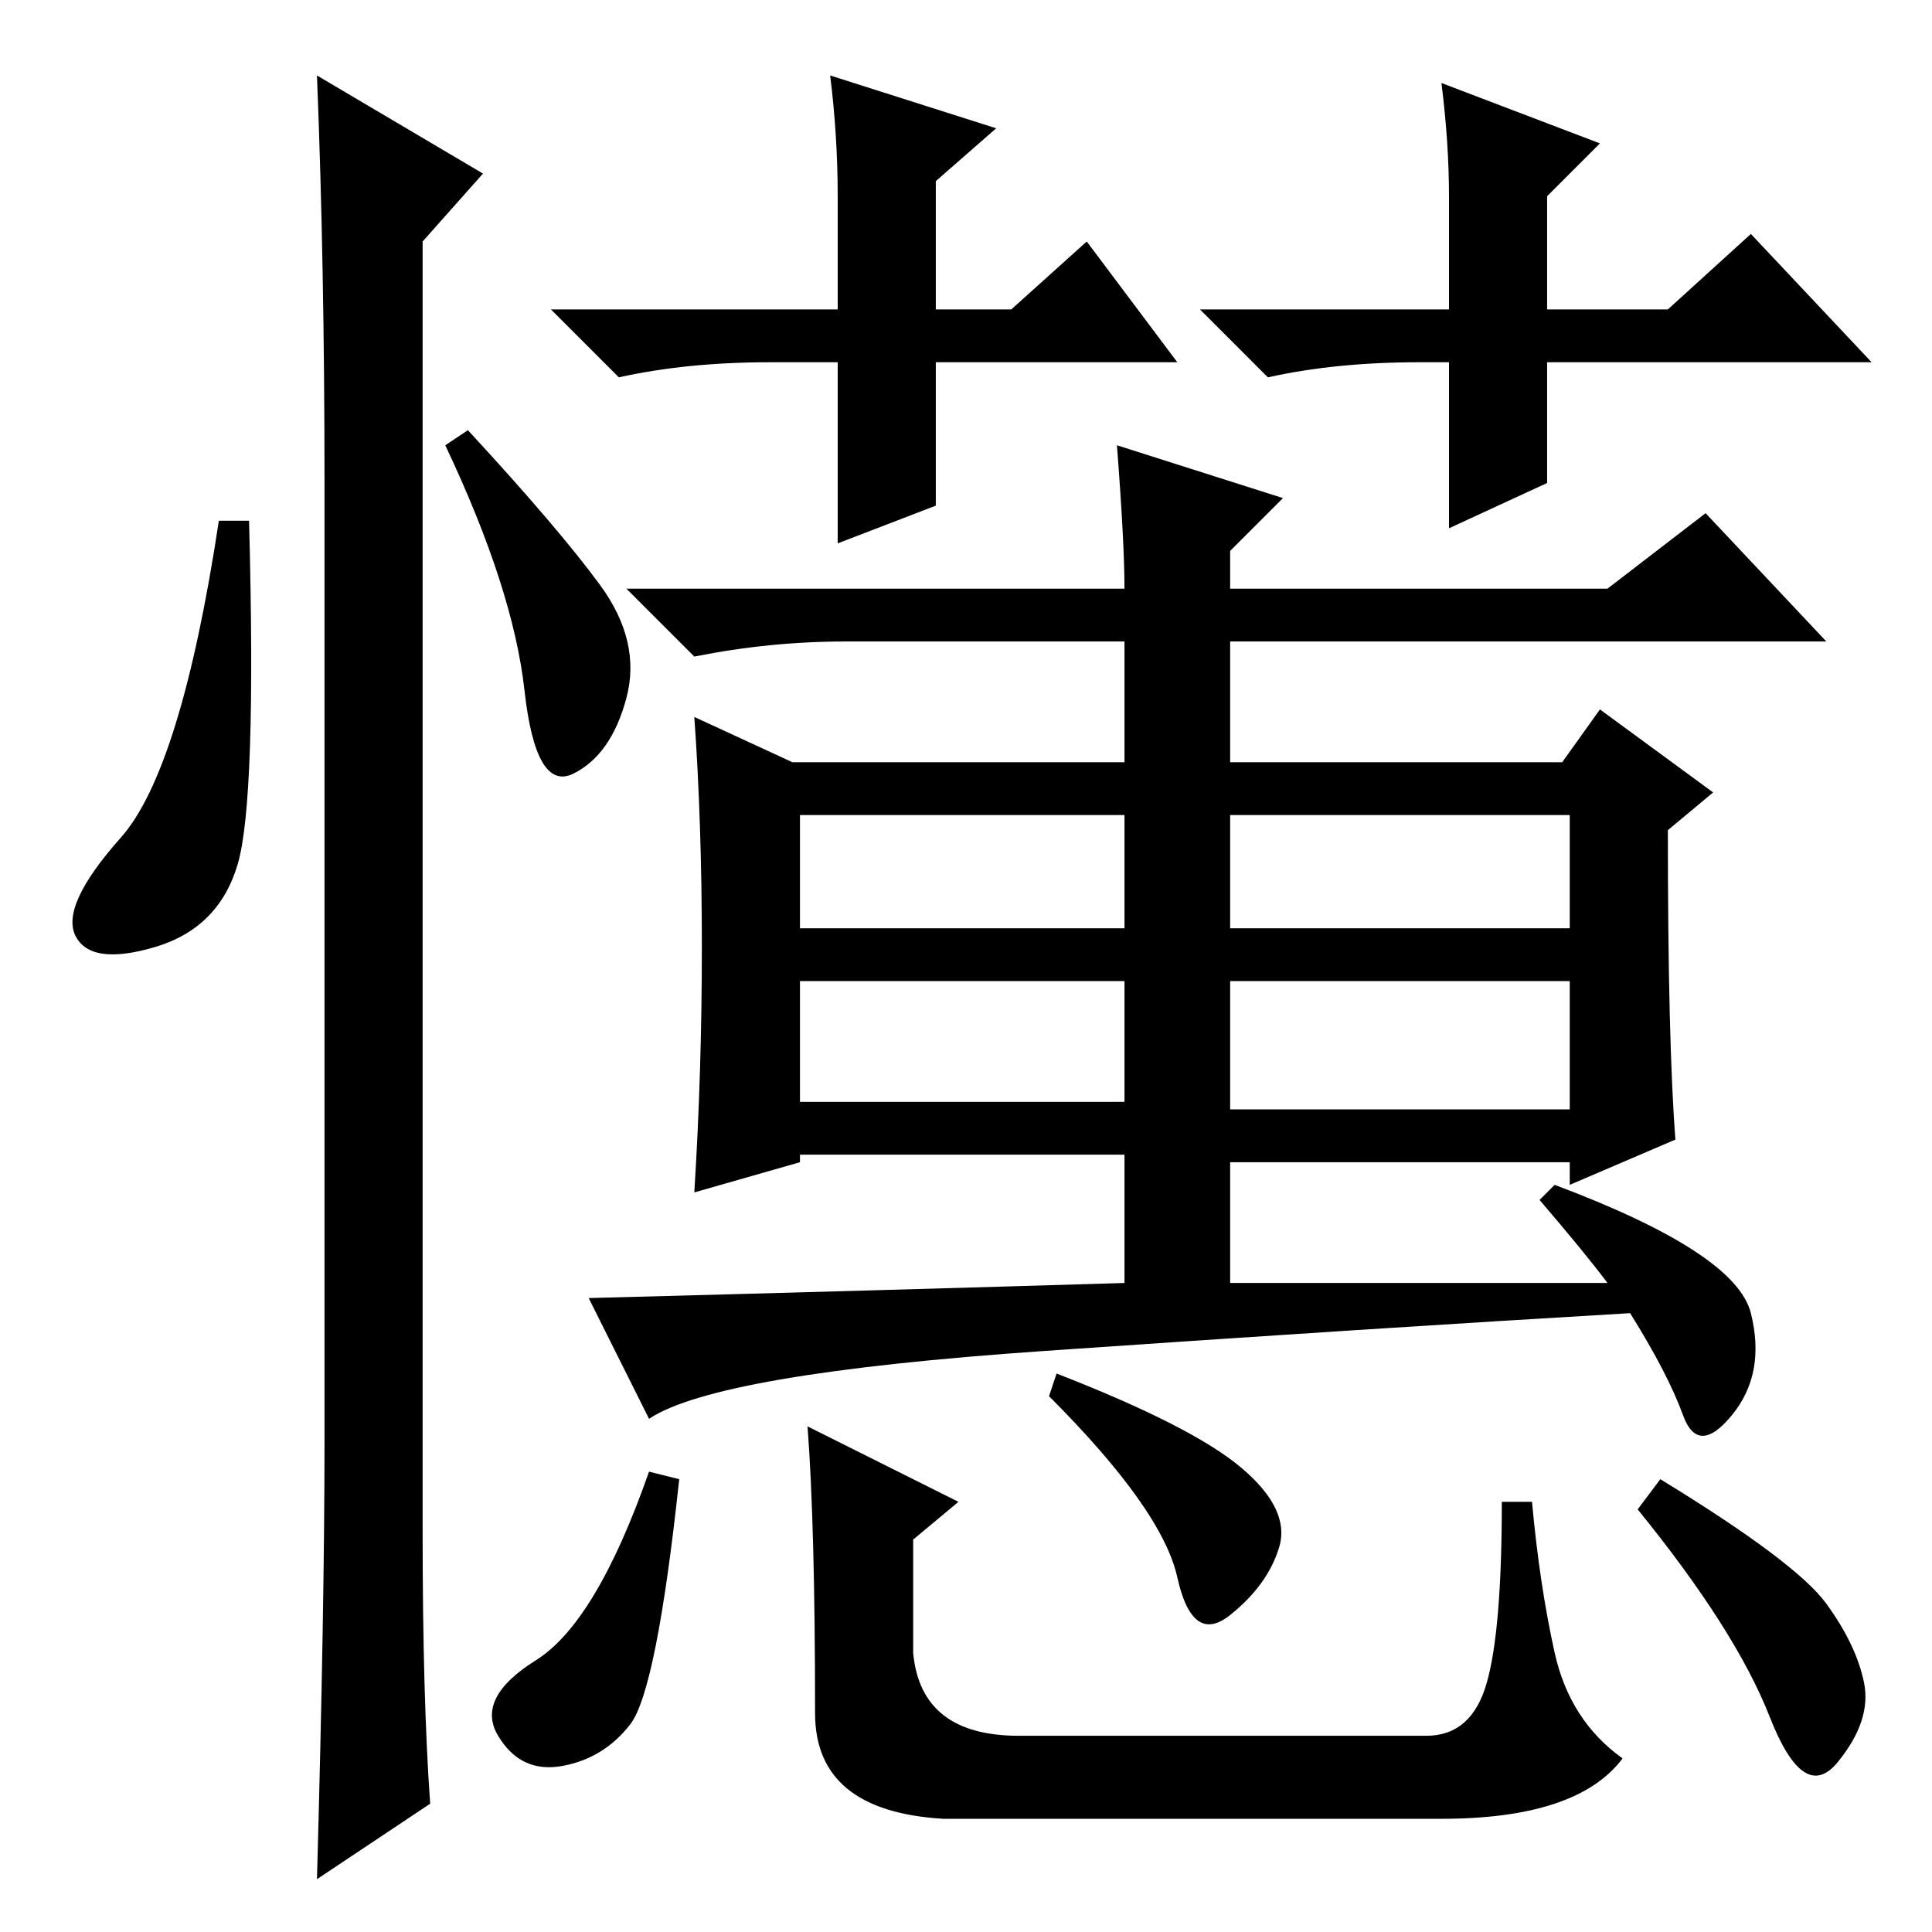 <?xml version="1.0" standalone="no"?>
<!DOCTYPE svg PUBLIC "-//W3C//DTD SVG 1.1//EN" "http://www.w3.org/Graphics/SVG/1.1/DTD/svg11.dtd" >
<svg xmlns="http://www.w3.org/2000/svg" xmlns:xlink="http://www.w3.org/1999/xlink" version="1.1" viewBox="0 -36 256 256">
  <g transform="matrix(1 0 0 -1 0 220)">
   <path fill="currentColor"
d="M90 60q-3 -28 -6.5 -32.5t-9 -5.5t-8.5 4t5 10t15 25zM107 67l20 -10l-6 -5v-15q1 -11 14 -11h54q6 0 8 7t2 24h4q1 -11 3 -20t9 -14q-6 -8 -24 -8h-66q-17 1 -17 14q0 25 -1 38zM140 74q18 -7 24.5 -12.5t5 -10.5t-6.5 -9t-7 5t-17 24zM220 60q18 -11 22 -16.5t5 -10.5
t-3.5 -10.5t-9 6t-17.5 27.5zM204 97l2 2q24 -9 26 -17t-2.5 -13.5t-6.5 0t-7 13.5q-34 -2 -77.5 -5t-52.5 -9l-8 16q38 1 71 2v17h-43v-1l-14 -4q1 16 1 32.5t-1 30.5l13 -6h44v16h-37q-10 0 -20 -2l-9 9h66q0 6 -1 19l22 -7l-7 -7v-5h50l13 10l16 -17h-79v-16h44l5 7
l15 -11l-6 -5q0 -28 1 -41l-14 -6v3h-45v-16h50q-3 4 -9 11zM106 133h43v15h-43v-15zM163 133h45v15h-45v-15zM106 110h43v16h-43v-16zM163 109h45v17h-45v-17zM124 208v-19l-13 -5v24h-9q-11 0 -20 -2l-9 9h38v15q0 8 -1 16l22 -7l-8 -7v-17h10l10 9l12 -16h-32zM192 186
v22h-4q-11 0 -20 -2l-9 9h33v15q0 7 -1 15l21 -8l-7 -7v-15h16l11 10l16 -17h-43v-16zM31.5 141.5q-2.5 -8.5 -11 -11t-10.5 1.5t6 13t13 42h4q1 -37 -1.5 -45.5zM42 246l22 -13l-8 -9v-171q0 -22 1 -36l-15 -10q1 36 1 58v127q0 29 -1 54zM79.5 178.5q5.5 -7.5 3.5 -15
t-7 -10t-6.5 11t-10.5 32.5l3 2q12 -13 17.5 -20.5z" />
  </g>

</svg>
